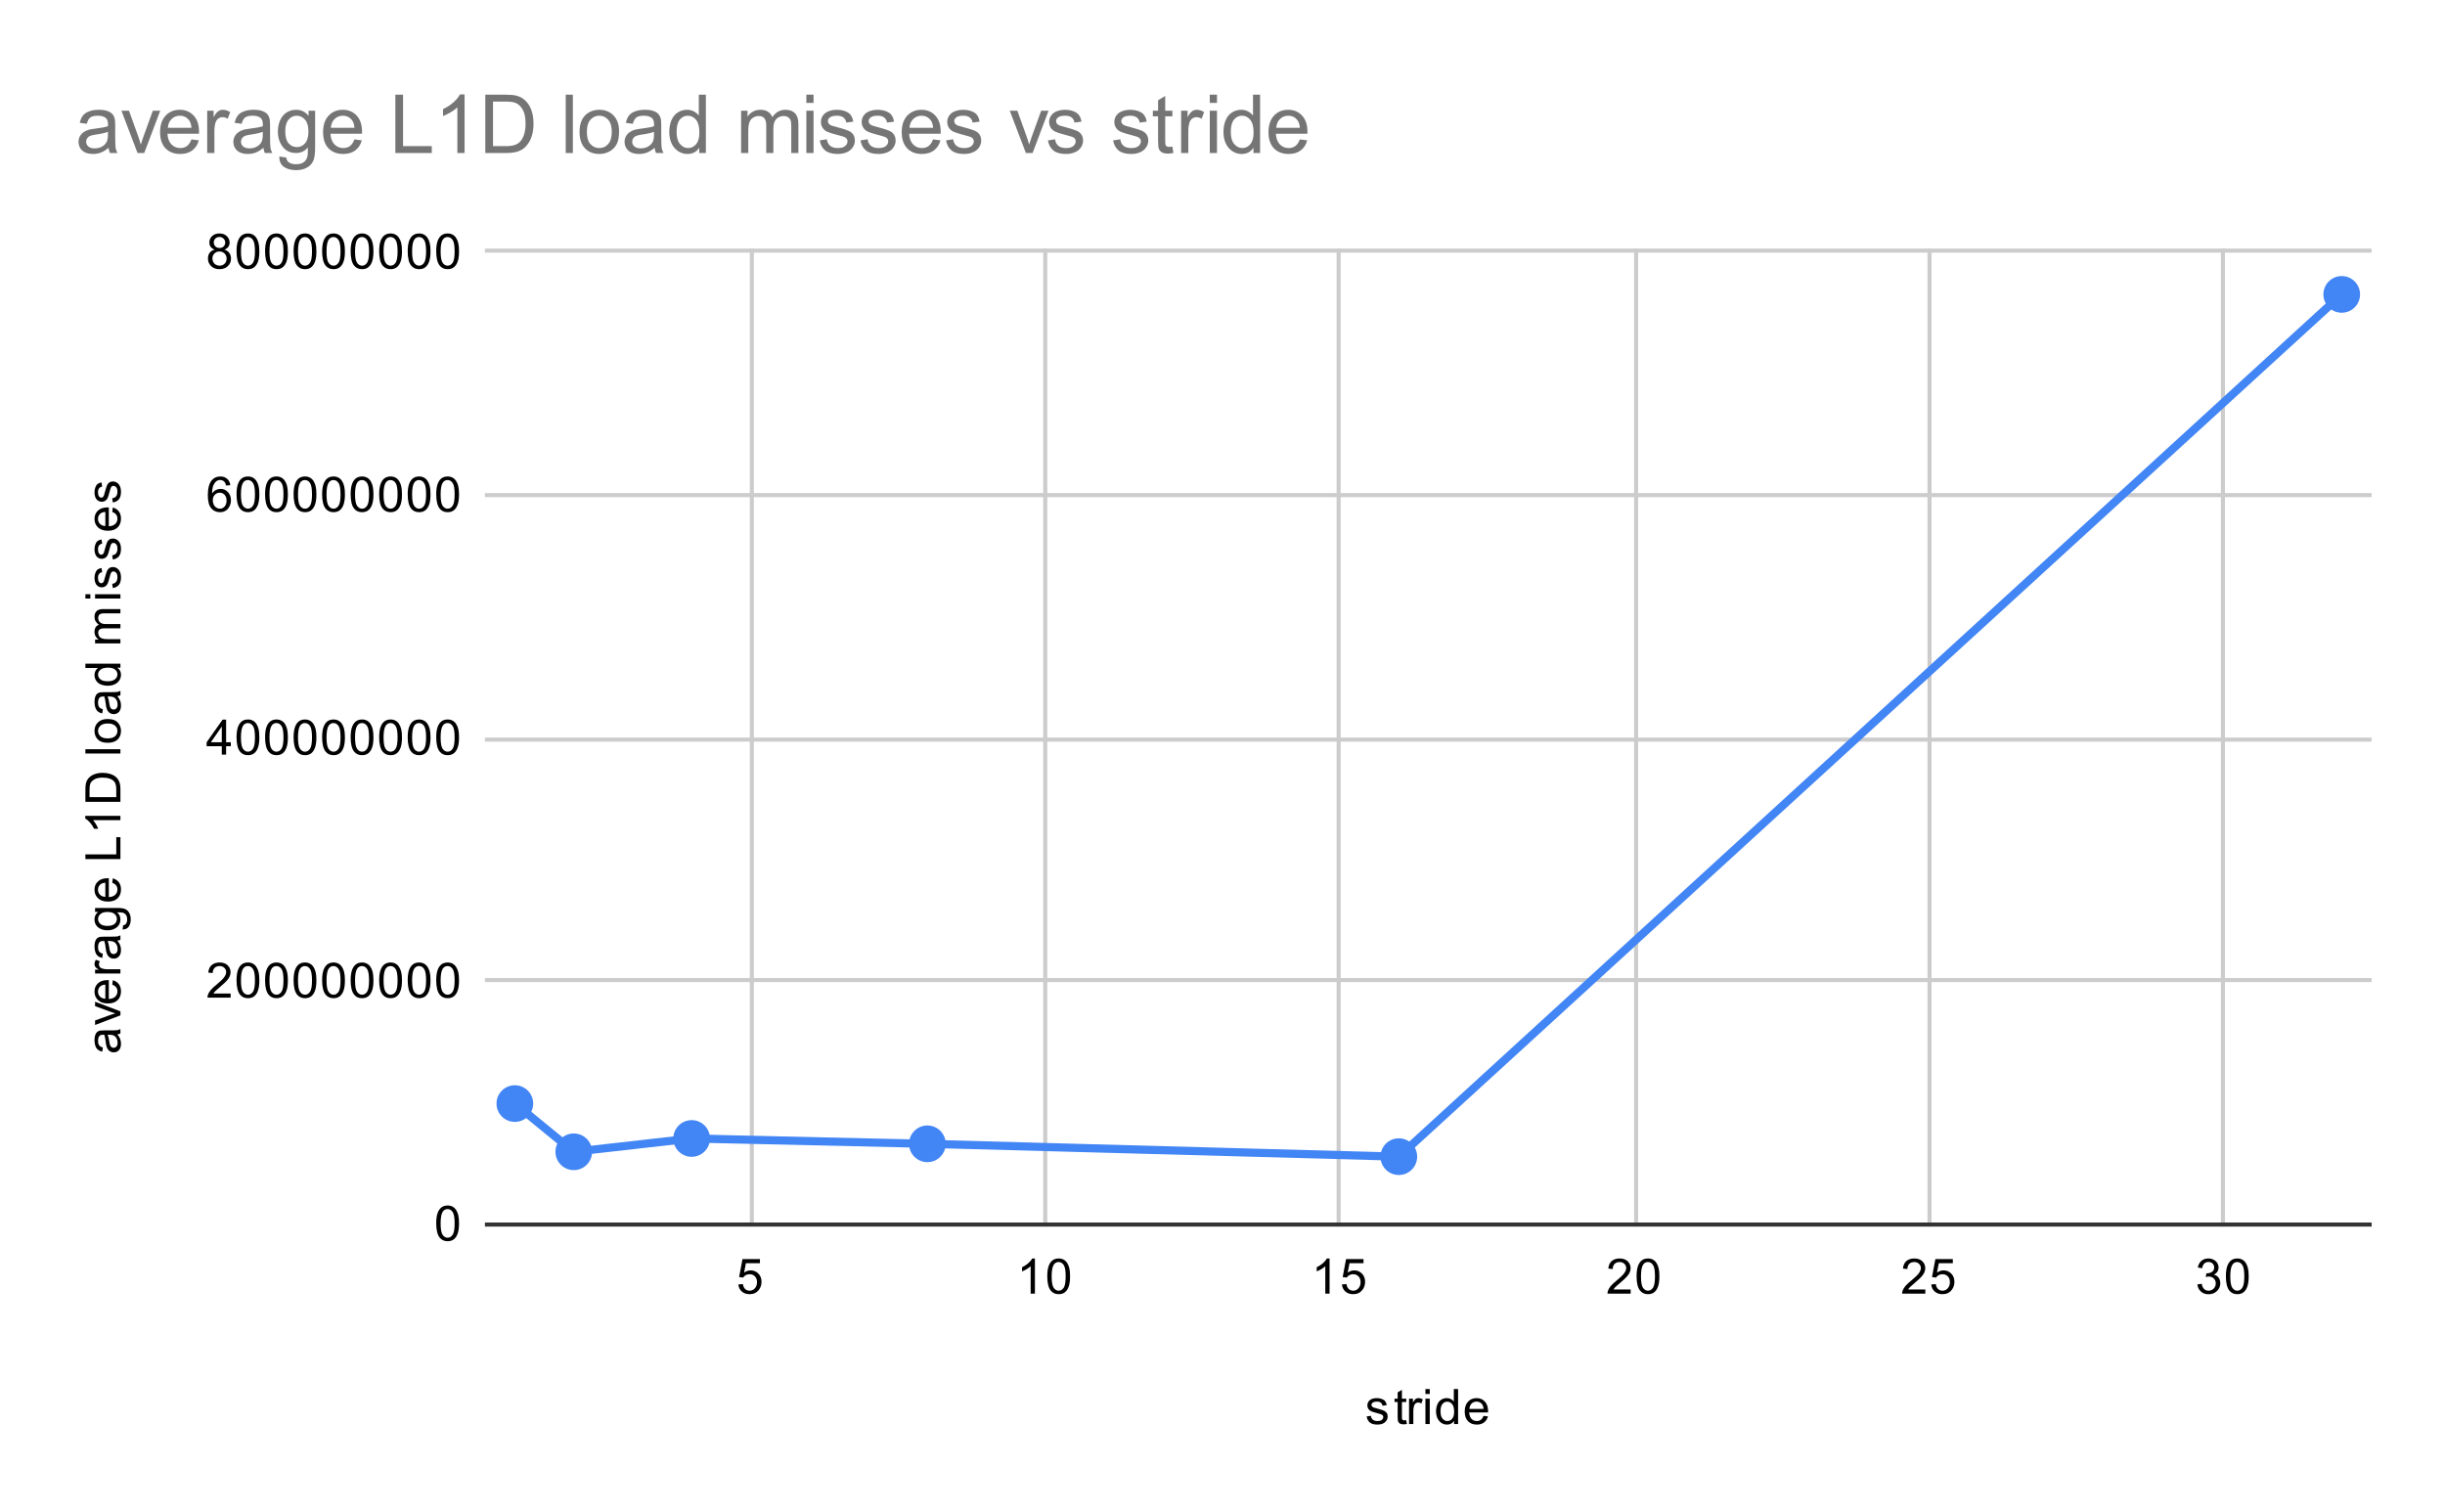 <svg version="1.1" viewBox="0.0 0.0 600.0 371.0" fill="none" stroke="none" stroke-linecap="square" stroke-miterlimit="10" width="600" height="371" xmlns:xlink="http://www.w3.org/1999/xlink" xmlns="http://www.w3.org/2000/svg"><path fill="#ffffff" d="M0 0L600.0 0L600.0 371.0L0 371.0L0 0Z" fill-rule="nonzero"/><path stroke="#cccccc" stroke-width="1.0" stroke-linecap="butt" d="M184.5 61.5L184.5 300.5" fill-rule="nonzero"/><path stroke="#cccccc" stroke-width="1.0" stroke-linecap="butt" d="M256.5 61.5L256.5 300.5" fill-rule="nonzero"/><path stroke="#cccccc" stroke-width="1.0" stroke-linecap="butt" d="M328.5 61.5L328.5 300.5" fill-rule="nonzero"/><path stroke="#cccccc" stroke-width="1.0" stroke-linecap="butt" d="M401.5 61.5L401.5 300.5" fill-rule="nonzero"/><path stroke="#cccccc" stroke-width="1.0" stroke-linecap="butt" d="M473.5 61.5L473.5 300.5" fill-rule="nonzero"/><path stroke="#cccccc" stroke-width="1.0" stroke-linecap="butt" d="M545.5 61.5L545.5 300.5" fill-rule="nonzero"/><path stroke="#333333" stroke-width="1.0" stroke-linecap="butt" d="M119.5 300.5L581.5 300.5" fill-rule="nonzero"/><path stroke="#cccccc" stroke-width="1.0" stroke-linecap="butt" d="M119.5 240.5L581.5 240.5" fill-rule="nonzero"/><path stroke="#cccccc" stroke-width="1.0" stroke-linecap="butt" d="M119.5 181.5L581.5 181.5" fill-rule="nonzero"/><path stroke="#cccccc" stroke-width="1.0" stroke-linecap="butt" d="M119.5 121.5L581.5 121.5" fill-rule="nonzero"/><path stroke="#cccccc" stroke-width="1.0" stroke-linecap="butt" d="M119.5 61.5L581.5 61.5" fill-rule="nonzero"/><clipPath id="id_0"><path d="M119.55 61.917L581.45 61.917L581.45 300.45L119.55 300.45L119.55 61.917Z" clip-rule="nonzero"/></clipPath><path stroke="#4285f4" stroke-width="2.0" stroke-linecap="butt" clip-path="url(#id_0)" d="M126.344 270.813L140.806 282.647L169.729 279.377L227.576 280.688L343.269 283.84L574.656 72.245" fill-rule="nonzero"/><path fill="#4285f4" clip-path="url(#id_0)" d="M130.844 270.813C130.844 273.298 128.829 275.313 126.344 275.313C123.859 275.313 121.844 273.298 121.844 270.813C121.844 268.328 123.859 266.313 126.344 266.313C128.829 266.313 130.844 268.328 130.844 270.813Z" fill-rule="nonzero"/><path fill="#4285f4" clip-path="url(#id_0)" d="M145.306 282.647C145.306 285.132 143.291 287.147 140.806 287.147C138.32 287.147 136.306 285.132 136.306 282.647C136.306 280.162 138.32 278.147 140.806 278.147C143.291 278.147 145.306 280.162 145.306 282.647Z" fill-rule="nonzero"/><path fill="#4285f4" clip-path="url(#id_0)" d="M174.229 279.377C174.229 281.863 172.214 283.877 169.729 283.877C167.244 283.877 165.229 281.863 165.229 279.377C165.229 276.892 167.244 274.877 169.729 274.877C172.214 274.877 174.229 276.892 174.229 279.377Z" fill-rule="nonzero"/><path fill="#4285f4" clip-path="url(#id_0)" d="M232.076 280.688C232.076 283.173 230.061 285.188 227.576 285.188C225.09 285.188 223.076 283.173 223.076 280.688C223.076 278.203 225.09 276.188 227.576 276.188C230.061 276.188 232.076 278.203 232.076 280.688Z" fill-rule="nonzero"/><path fill="#4285f4" clip-path="url(#id_0)" d="M347.769 283.84C347.769 286.325 345.754 288.34 343.269 288.34C340.784 288.34 338.769 286.325 338.769 283.84C338.769 281.354 340.784 279.34 343.269 279.34C345.754 279.34 347.769 281.354 347.769 283.84Z" fill-rule="nonzero"/><path fill="#4285f4" clip-path="url(#id_0)" d="M579.156 72.245C579.156 74.73 577.141 76.745 574.656 76.745C572.171 76.745 570.156 74.73 570.156 72.245C570.156 69.759 572.171 67.745 574.656 67.745C577.141 67.745 579.156 69.759 579.156 72.245Z" fill-rule="nonzero"/><path fill="#000000" d="M335.375 347.591L336.406 347.434Q336.5 348.059 336.891 348.387Q337.297 348.716 338.031 348.716Q338.75 348.716 339.094 348.434Q339.453 348.137 339.453 347.731Q339.453 347.372 339.141 347.169Q338.922 347.028 338.062 346.809Q336.906 346.512 336.453 346.309Q336.016 346.091 335.781 345.716Q335.547 345.341 335.547 344.872Q335.547 344.466 335.734 344.106Q335.922 343.747 336.25 343.512Q336.5 343.341 336.922 343.216Q337.344 343.091 337.844 343.091Q338.562 343.091 339.109 343.309Q339.672 343.512 339.938 343.872Q340.203 344.231 340.297 344.825L339.266 344.966Q339.203 344.497 338.859 344.231Q338.531 343.95 337.906 343.95Q337.188 343.95 336.875 344.2Q336.562 344.434 336.562 344.762Q336.562 344.966 336.688 345.122Q336.828 345.294 337.094 345.403Q337.25 345.466 338.031 345.669Q339.156 345.981 339.594 346.169Q340.031 346.356 340.281 346.716Q340.531 347.075 340.531 347.622Q340.531 348.153 340.219 348.622Q339.922 349.075 339.344 349.341Q338.766 349.591 338.031 349.591Q336.812 349.591 336.172 349.091Q335.547 348.575 335.375 347.591ZM345.094 348.512L345.25 349.434Q344.797 349.528 344.453 349.528Q343.875 349.528 343.562 349.356Q343.25 349.169 343.109 348.872Q342.984 348.575 342.984 347.622L342.984 344.044L342.219 344.044L342.219 343.231L342.984 343.231L342.984 341.684L344.031 341.059L344.031 343.231L345.094 343.231L345.094 344.044L344.031 344.044L344.031 347.684Q344.031 348.137 344.078 348.262Q344.141 348.387 344.266 348.466Q344.391 348.544 344.625 348.544Q344.812 348.544 345.094 348.512ZM345.781 349.45L345.781 343.231L346.734 343.231L346.734 344.169Q347.094 343.512 347.391 343.309Q347.703 343.091 348.078 343.091Q348.609 343.091 349.156 343.419L348.797 344.403Q348.406 344.169 348.031 344.169Q347.672 344.169 347.391 344.387Q347.125 344.591 347.016 344.966Q346.828 345.528 346.828 346.184L346.828 349.45L345.781 349.45ZM349.797 342.075L349.797 340.856L350.859 340.856L350.859 342.075L349.797 342.075ZM349.797 349.45L349.797 343.231L350.859 343.231L350.859 349.45L349.797 349.45ZM356.828 349.45L356.828 348.669Q356.234 349.591 355.094 349.591Q354.344 349.591 353.719 349.184Q353.094 348.762 352.75 348.028Q352.406 347.294 352.406 346.341Q352.406 345.419 352.719 344.653Q353.031 343.887 353.656 343.497Q354.281 343.091 355.047 343.091Q355.609 343.091 356.047 343.325Q356.484 343.559 356.766 343.934L356.766 340.856L357.812 340.856L357.812 349.45L356.828 349.45ZM353.5 346.341Q353.5 347.544 354.0 348.137Q354.5 348.716 355.188 348.716Q355.875 348.716 356.359 348.153Q356.844 347.591 356.844 346.434Q356.844 345.153 356.344 344.559Q355.859 343.966 355.141 343.966Q354.438 343.966 353.969 344.544Q353.5 345.106 353.5 346.341ZM364.047 347.45L365.141 347.575Q364.891 348.528 364.188 349.059Q363.484 349.591 362.406 349.591Q361.047 349.591 360.234 348.747Q359.438 347.903 359.438 346.387Q359.438 344.825 360.25 343.966Q361.062 343.091 362.344 343.091Q363.594 343.091 364.375 343.934Q365.172 344.778 365.172 346.325Q365.172 346.419 365.172 346.606L360.531 346.606Q360.594 347.637 361.109 348.184Q361.625 348.716 362.406 348.716Q362.984 348.716 363.391 348.419Q363.812 348.106 364.047 347.45ZM360.594 345.747L364.062 345.747Q364.0 344.95 363.672 344.559Q363.156 343.95 362.359 343.95Q361.625 343.95 361.125 344.434Q360.641 344.919 360.594 345.747Z" fill-rule="nonzero"/><path fill="#000000" d="M28.784 253.824Q29.284 254.418 29.488 254.965Q29.691 255.496 29.691 256.121Q29.691 257.152 29.191 257.699Q28.691 258.246 27.909 258.246Q27.456 258.246 27.081 258.043Q26.691 257.84 26.472 257.496Q26.238 257.152 26.128 256.73Q26.034 256.433 25.956 255.793Q25.816 254.527 25.597 253.918Q25.378 253.918 25.331 253.918Q24.675 253.918 24.409 254.215Q24.066 254.621 24.066 255.418Q24.066 256.152 24.331 256.511Q24.581 256.871 25.238 257.043L25.097 258.074Q24.441 257.933 24.034 257.605Q23.628 257.277 23.409 256.668Q23.191 256.058 23.191 255.261Q23.191 254.465 23.378 253.965Q23.566 253.465 23.847 253.23Q24.128 252.996 24.566 252.902Q24.831 252.855 25.534 252.855L26.941 252.855Q28.409 252.855 28.8 252.793Q29.191 252.715 29.55 252.511L29.55 253.621Q29.222 253.777 28.784 253.824ZM26.425 253.918Q26.659 254.496 26.831 255.636Q26.925 256.293 27.05 256.558Q27.159 256.824 27.378 256.98Q27.597 257.121 27.878 257.121Q28.3 257.121 28.581 256.808Q28.863 256.48 28.863 255.871Q28.863 255.261 28.597 254.793Q28.331 254.308 27.863 254.09Q27.503 253.918 26.816 253.918L26.425 253.918ZM29.55 249.168L23.331 251.527L23.331 250.418L27.05 249.074Q27.659 248.871 28.3 248.683Q27.816 248.543 27.128 248.293L23.331 246.902L23.331 245.824L29.55 248.183L29.55 249.168ZM27.55 241.636L27.675 240.543Q28.628 240.793 29.159 241.496Q29.691 242.199 29.691 243.277Q29.691 244.636 28.847 245.449Q28.003 246.246 26.488 246.246Q24.925 246.246 24.066 245.433Q23.191 244.621 23.191 243.34Q23.191 242.09 24.034 241.308Q24.878 240.511 26.425 240.511Q26.519 240.511 26.706 240.511L26.706 245.152Q27.738 245.09 28.284 244.574Q28.816 244.058 28.816 243.277Q28.816 242.699 28.519 242.293Q28.206 241.871 27.55 241.636ZM25.847 245.09L25.847 241.621Q25.05 241.683 24.659 242.011Q24.05 242.527 24.05 243.324Q24.05 244.058 24.534 244.558Q25.019 245.043 25.847 245.09ZM29.55 238.902L23.331 238.902L23.331 237.949L24.269 237.949Q23.613 237.59 23.409 237.293Q23.191 236.98 23.191 236.605Q23.191 236.074 23.519 235.527L24.503 235.886Q24.269 236.277 24.269 236.652Q24.269 237.011 24.488 237.293Q24.691 237.558 25.066 237.668Q25.628 237.855 26.284 237.855L29.55 237.855L29.55 238.902ZM28.784 230.824Q29.284 231.418 29.488 231.965Q29.691 232.496 29.691 233.121Q29.691 234.152 29.191 234.699Q28.691 235.246 27.909 235.246Q27.456 235.246 27.081 235.043Q26.691 234.84 26.472 234.496Q26.238 234.152 26.128 233.73Q26.034 233.433 25.956 232.793Q25.816 231.527 25.597 230.918Q25.378 230.918 25.331 230.918Q24.675 230.918 24.409 231.215Q24.066 231.621 24.066 232.418Q24.066 233.152 24.331 233.511Q24.581 233.871 25.238 234.043L25.097 235.074Q24.441 234.933 24.034 234.605Q23.628 234.277 23.409 233.668Q23.191 233.058 23.191 232.261Q23.191 231.465 23.378 230.965Q23.566 230.465 23.847 230.23Q24.128 229.996 24.566 229.902Q24.831 229.855 25.534 229.855L26.941 229.855Q28.409 229.855 28.8 229.793Q29.191 229.715 29.55 229.511L29.55 230.621Q29.222 230.777 28.784 230.824ZM26.425 230.918Q26.659 231.496 26.831 232.636Q26.925 233.293 27.05 233.558Q27.159 233.824 27.378 233.98Q27.597 234.121 27.878 234.121Q28.3 234.121 28.581 233.808Q28.863 233.48 28.863 232.871Q28.863 232.261 28.597 231.793Q28.331 231.308 27.863 231.09Q27.503 230.918 26.816 230.918L26.425 230.918ZM30.066 228.09L30.222 227.058Q30.691 226.996 30.909 226.699Q31.206 226.308 31.206 225.636Q31.206 224.902 30.909 224.511Q30.613 224.105 30.097 223.965Q29.769 223.871 28.738 223.886Q29.55 224.574 29.55 225.605Q29.55 226.886 28.628 227.59Q27.691 228.293 26.409 228.293Q25.519 228.293 24.769 227.98Q24.003 227.652 23.597 227.043Q23.191 226.433 23.191 225.605Q23.191 224.496 24.081 223.777L23.331 223.777L23.331 222.808L28.706 222.808Q30.159 222.808 30.769 223.105Q31.378 223.402 31.722 224.043Q32.081 224.683 32.081 225.621Q32.081 226.73 31.581 227.418Q31.081 228.105 30.066 228.09ZM26.331 227.215Q27.55 227.215 28.113 226.73Q28.675 226.246 28.675 225.511Q28.675 224.777 28.113 224.293Q27.55 223.793 26.363 223.793Q25.222 223.793 24.644 224.308Q24.066 224.808 24.066 225.527Q24.066 226.23 24.644 226.73Q25.206 227.215 26.331 227.215ZM27.55 216.636L27.675 215.543Q28.628 215.793 29.159 216.496Q29.691 217.199 29.691 218.277Q29.691 219.636 28.847 220.449Q28.003 221.246 26.488 221.246Q24.925 221.246 24.066 220.433Q23.191 219.621 23.191 218.34Q23.191 217.09 24.034 216.308Q24.878 215.511 26.425 215.511Q26.519 215.511 26.706 215.511L26.706 220.152Q27.738 220.09 28.284 219.574Q28.816 219.058 28.816 218.277Q28.816 217.699 28.519 217.293Q28.206 216.871 27.55 216.636ZM25.847 220.09L25.847 216.621Q25.05 216.683 24.659 217.011Q24.05 217.527 24.05 218.324Q24.05 219.058 24.534 219.558Q25.019 220.043 25.847 220.09ZM29.55 210.808L20.956 210.808L20.956 209.668L28.534 209.668L28.534 205.433L29.55 205.433L29.55 210.808ZM29.55 200.215L29.55 201.261L22.831 201.261Q23.191 201.652 23.566 202.277Q23.925 202.886 24.097 203.371L23.081 203.371Q22.659 202.496 22.081 201.84Q21.488 201.168 20.925 200.886L20.925 200.215L29.55 200.215ZM29.55 196.761L20.956 196.761L20.956 193.793Q20.956 192.793 21.081 192.261Q21.253 191.527 21.691 191.011Q22.269 190.324 23.175 189.996Q24.066 189.652 25.206 189.652Q26.191 189.652 26.941 189.886Q27.691 190.105 28.191 190.465Q28.691 190.824 28.972 191.261Q29.253 191.683 29.409 192.277Q29.55 192.871 29.55 193.652L29.55 196.761ZM28.534 195.621L28.534 193.793Q28.534 192.933 28.378 192.449Q28.222 191.965 27.925 191.683Q27.534 191.277 26.847 191.058Q26.159 190.824 25.191 190.824Q23.847 190.824 23.128 191.277Q22.394 191.715 22.144 192.34Q21.972 192.808 21.972 193.808L21.972 195.621L28.534 195.621ZM29.55 184.918L20.956 184.918L20.956 183.855L29.55 183.855L29.55 184.918ZM26.441 182.277Q24.706 182.277 23.878 181.324Q23.191 180.527 23.191 179.371Q23.191 178.09 24.034 177.277Q24.863 176.449 26.347 176.449Q27.55 176.449 28.238 176.808Q28.925 177.168 29.316 177.871Q29.691 178.558 29.691 179.371Q29.691 180.668 28.863 181.48Q28.019 182.277 26.441 182.277ZM26.441 181.199Q27.628 181.199 28.222 180.683Q28.816 180.152 28.816 179.371Q28.816 178.574 28.222 178.058Q27.628 177.543 26.409 177.543Q25.253 177.543 24.659 178.074Q24.066 178.59 24.066 179.371Q24.066 180.152 24.659 180.683Q25.238 181.199 26.441 181.199ZM28.784 170.824Q29.284 171.418 29.488 171.965Q29.691 172.496 29.691 173.121Q29.691 174.152 29.191 174.699Q28.691 175.246 27.909 175.246Q27.456 175.246 27.081 175.043Q26.691 174.84 26.472 174.496Q26.238 174.152 26.128 173.73Q26.034 173.433 25.956 172.793Q25.816 171.527 25.597 170.918Q25.378 170.918 25.331 170.918Q24.675 170.918 24.409 171.215Q24.066 171.621 24.066 172.418Q24.066 173.152 24.331 173.511Q24.581 173.871 25.238 174.043L25.097 175.074Q24.441 174.933 24.034 174.605Q23.628 174.277 23.409 173.668Q23.191 173.058 23.191 172.261Q23.191 171.465 23.378 170.965Q23.566 170.465 23.847 170.23Q24.128 169.996 24.566 169.902Q24.831 169.855 25.534 169.855L26.941 169.855Q28.409 169.855 28.8 169.793Q29.191 169.715 29.55 169.511L29.55 170.621Q29.222 170.777 28.784 170.824ZM26.425 170.918Q26.659 171.496 26.831 172.636Q26.925 173.293 27.05 173.558Q27.159 173.824 27.378 173.98Q27.597 174.121 27.878 174.121Q28.3 174.121 28.581 173.808Q28.863 173.48 28.863 172.871Q28.863 172.261 28.597 171.793Q28.331 171.308 27.863 171.09Q27.503 170.918 26.816 170.918L26.425 170.918ZM29.55 163.855L28.769 163.855Q29.691 164.449 29.691 165.59Q29.691 166.34 29.284 166.965Q28.863 167.59 28.128 167.933Q27.394 168.277 26.441 168.277Q25.519 168.277 24.753 167.965Q23.988 167.652 23.597 167.027Q23.191 166.402 23.191 165.636Q23.191 165.074 23.425 164.636Q23.659 164.199 24.034 163.918L20.956 163.918L20.956 162.871L29.55 162.871L29.55 163.855ZM26.441 167.183Q27.644 167.183 28.238 166.683Q28.816 166.183 28.816 165.496Q28.816 164.808 28.253 164.324Q27.691 163.84 26.534 163.84Q25.253 163.84 24.659 164.34Q24.066 164.824 24.066 165.543Q24.066 166.246 24.644 166.715Q25.206 167.183 26.441 167.183ZM29.55 157.886L23.331 157.886L23.331 156.949L24.206 156.949Q23.738 156.652 23.472 156.168Q23.191 155.683 23.191 155.058Q23.191 154.371 23.472 153.933Q23.753 153.48 24.269 153.308Q23.191 152.558 23.191 151.386Q23.191 150.449 23.706 149.965Q24.206 149.465 25.284 149.465L29.55 149.465L29.55 150.511L25.628 150.511Q25.003 150.511 24.722 150.621Q24.441 150.715 24.269 150.98Q24.097 151.246 24.097 151.621Q24.097 152.277 24.534 152.715Q24.972 153.136 25.941 153.136L29.55 153.136L29.55 154.199L25.503 154.199Q24.8 154.199 24.456 154.465Q24.097 154.715 24.097 155.293Q24.097 155.746 24.331 156.121Q24.566 156.496 25.019 156.668Q25.472 156.84 26.316 156.84L29.55 156.84L29.55 157.886ZM22.175 146.886L20.956 146.886L20.956 145.824L22.175 145.824L22.175 146.886ZM29.55 146.886L23.331 146.886L23.331 145.824L29.55 145.824L29.55 146.886ZM27.691 144.308L27.534 143.277Q28.159 143.183 28.488 142.793Q28.816 142.386 28.816 141.652Q28.816 140.933 28.534 140.59Q28.238 140.23 27.831 140.23Q27.472 140.23 27.269 140.543Q27.128 140.761 26.909 141.621Q26.613 142.777 26.409 143.23Q26.191 143.668 25.816 143.902Q25.441 144.136 24.972 144.136Q24.566 144.136 24.206 143.949Q23.847 143.761 23.613 143.433Q23.441 143.183 23.316 142.761Q23.191 142.34 23.191 141.84Q23.191 141.121 23.409 140.574Q23.613 140.011 23.972 139.746Q24.331 139.48 24.925 139.386L25.066 140.418Q24.597 140.48 24.331 140.824Q24.05 141.152 24.05 141.777Q24.05 142.496 24.3 142.808Q24.534 143.121 24.863 143.121Q25.066 143.121 25.222 142.996Q25.394 142.855 25.503 142.59Q25.566 142.433 25.769 141.652Q26.081 140.527 26.269 140.09Q26.456 139.652 26.816 139.402Q27.175 139.152 27.722 139.152Q28.253 139.152 28.722 139.465Q29.175 139.761 29.441 140.34Q29.691 140.918 29.691 141.652Q29.691 142.871 29.191 143.511Q28.675 144.136 27.691 144.308ZM27.691 137.308L27.534 136.277Q28.159 136.183 28.488 135.793Q28.816 135.386 28.816 134.652Q28.816 133.933 28.534 133.59Q28.238 133.23 27.831 133.23Q27.472 133.23 27.269 133.543Q27.128 133.761 26.909 134.621Q26.613 135.777 26.409 136.23Q26.191 136.668 25.816 136.902Q25.441 137.136 24.972 137.136Q24.566 137.136 24.206 136.949Q23.847 136.761 23.613 136.433Q23.441 136.183 23.316 135.761Q23.191 135.34 23.191 134.84Q23.191 134.121 23.409 133.574Q23.613 133.011 23.972 132.746Q24.331 132.48 24.925 132.386L25.066 133.418Q24.597 133.48 24.331 133.824Q24.05 134.152 24.05 134.777Q24.05 135.496 24.3 135.808Q24.534 136.121 24.863 136.121Q25.066 136.121 25.222 135.996Q25.394 135.855 25.503 135.59Q25.566 135.433 25.769 134.652Q26.081 133.527 26.269 133.09Q26.456 132.652 26.816 132.402Q27.175 132.152 27.722 132.152Q28.253 132.152 28.722 132.465Q29.175 132.761 29.441 133.34Q29.691 133.918 29.691 134.652Q29.691 135.871 29.191 136.511Q28.675 137.136 27.691 137.308ZM27.55 125.636L27.675 124.543Q28.628 124.793 29.159 125.496Q29.691 126.199 29.691 127.277Q29.691 128.636 28.847 129.449Q28.003 130.246 26.488 130.246Q24.925 130.246 24.066 129.433Q23.191 128.621 23.191 127.34Q23.191 126.09 24.034 125.308Q24.878 124.511 26.425 124.511Q26.519 124.511 26.706 124.511L26.706 129.152Q27.738 129.09 28.284 128.574Q28.816 128.058 28.816 127.277Q28.816 126.699 28.519 126.293Q28.206 125.871 27.55 125.636ZM25.847 129.09L25.847 125.621Q25.05 125.683 24.659 126.011Q24.05 126.527 24.05 127.324Q24.05 128.058 24.534 128.558Q25.019 129.043 25.847 129.09ZM27.691 123.308L27.534 122.277Q28.159 122.183 28.488 121.793Q28.816 121.386 28.816 120.652Q28.816 119.933 28.534 119.59Q28.238 119.23 27.831 119.23Q27.472 119.23 27.269 119.543Q27.128 119.761 26.909 120.621Q26.613 121.777 26.409 122.23Q26.191 122.668 25.816 122.902Q25.441 123.136 24.972 123.136Q24.566 123.136 24.206 122.949Q23.847 122.761 23.613 122.433Q23.441 122.183 23.316 121.761Q23.191 121.34 23.191 120.84Q23.191 120.121 23.409 119.574Q23.613 119.011 23.972 118.746Q24.331 118.48 24.925 118.386L25.066 119.418Q24.597 119.48 24.331 119.824Q24.05 120.152 24.05 120.777Q24.05 121.496 24.3 121.808Q24.534 122.121 24.863 122.121Q25.066 122.121 25.222 121.996Q25.394 121.855 25.503 121.59Q25.566 121.433 25.769 120.652Q26.081 119.527 26.269 119.09Q26.456 118.652 26.816 118.402Q27.175 118.152 27.722 118.152Q28.253 118.152 28.722 118.465Q29.175 118.761 29.441 119.34Q29.691 119.918 29.691 120.652Q29.691 121.871 29.191 122.511Q28.675 123.136 27.691 123.308Z" fill-rule="nonzero"/><path fill="#000000" d="M107.05 300.216Q107.05 298.684 107.362 297.762Q107.675 296.825 108.284 296.325Q108.909 295.825 109.847 295.825Q110.534 295.825 111.05 296.106Q111.581 296.387 111.925 296.919Q112.269 297.434 112.456 298.184Q112.644 298.934 112.644 300.216Q112.644 301.731 112.331 302.653Q112.034 303.575 111.409 304.091Q110.8 304.591 109.847 304.591Q108.612 304.591 107.894 303.7Q107.05 302.637 107.05 300.216ZM108.128 300.216Q108.128 302.325 108.628 303.028Q109.128 303.731 109.847 303.731Q110.581 303.731 111.066 303.028Q111.566 302.325 111.566 300.216Q111.566 298.091 111.066 297.403Q110.581 296.7 109.831 296.7Q109.112 296.7 108.675 297.309Q108.128 298.091 108.128 300.216Z" fill-rule="nonzero"/><path fill="#000000" d="M56.597 243.801L56.597 244.817L50.909 244.817Q50.909 244.442 51.034 244.082Q51.253 243.504 51.722 242.942Q52.206 242.379 53.112 241.645Q54.519 240.489 55.003 239.817Q55.503 239.145 55.503 238.551Q55.503 237.926 55.05 237.504Q54.597 237.067 53.878 237.067Q53.112 237.067 52.659 237.52Q52.206 237.973 52.191 238.785L51.112 238.676Q51.222 237.457 51.941 236.832Q52.675 236.192 53.909 236.192Q55.144 236.192 55.862 236.879Q56.581 237.567 56.581 238.582Q56.581 239.098 56.362 239.598Q56.159 240.082 55.659 240.645Q55.175 241.192 54.05 242.145Q53.097 242.942 52.816 243.239Q52.55 243.52 52.378 243.801L56.597 243.801ZM58.05 240.582Q58.05 239.051 58.362 238.129Q58.675 237.192 59.284 236.692Q59.909 236.192 60.847 236.192Q61.534 236.192 62.05 236.473Q62.581 236.754 62.925 237.285Q63.269 237.801 63.456 238.551Q63.644 239.301 63.644 240.582Q63.644 242.098 63.331 243.02Q63.034 243.942 62.409 244.457Q61.8 244.957 60.847 244.957Q59.612 244.957 58.894 244.067Q58.05 243.004 58.05 240.582ZM59.128 240.582Q59.128 242.692 59.628 243.395Q60.128 244.098 60.847 244.098Q61.581 244.098 62.066 243.395Q62.566 242.692 62.566 240.582Q62.566 238.457 62.066 237.77Q61.581 237.067 60.831 237.067Q60.112 237.067 59.675 237.676Q59.128 238.457 59.128 240.582ZM65.05 240.582Q65.05 239.051 65.362 238.129Q65.675 237.192 66.284 236.692Q66.909 236.192 67.847 236.192Q68.534 236.192 69.05 236.473Q69.581 236.754 69.925 237.285Q70.269 237.801 70.456 238.551Q70.644 239.301 70.644 240.582Q70.644 242.098 70.331 243.02Q70.034 243.942 69.409 244.457Q68.8 244.957 67.847 244.957Q66.612 244.957 65.894 244.067Q65.05 243.004 65.05 240.582ZM66.128 240.582Q66.128 242.692 66.628 243.395Q67.128 244.098 67.847 244.098Q68.581 244.098 69.066 243.395Q69.566 242.692 69.566 240.582Q69.566 238.457 69.066 237.77Q68.581 237.067 67.831 237.067Q67.112 237.067 66.675 237.676Q66.128 238.457 66.128 240.582ZM72.05 240.582Q72.05 239.051 72.362 238.129Q72.675 237.192 73.284 236.692Q73.909 236.192 74.847 236.192Q75.534 236.192 76.05 236.473Q76.581 236.754 76.925 237.285Q77.269 237.801 77.456 238.551Q77.644 239.301 77.644 240.582Q77.644 242.098 77.331 243.02Q77.034 243.942 76.409 244.457Q75.8 244.957 74.847 244.957Q73.612 244.957 72.894 244.067Q72.05 243.004 72.05 240.582ZM73.128 240.582Q73.128 242.692 73.628 243.395Q74.128 244.098 74.847 244.098Q75.581 244.098 76.066 243.395Q76.566 242.692 76.566 240.582Q76.566 238.457 76.066 237.77Q75.581 237.067 74.831 237.067Q74.112 237.067 73.675 237.676Q73.128 238.457 73.128 240.582ZM79.05 240.582Q79.05 239.051 79.362 238.129Q79.675 237.192 80.284 236.692Q80.909 236.192 81.847 236.192Q82.534 236.192 83.05 236.473Q83.581 236.754 83.925 237.285Q84.269 237.801 84.456 238.551Q84.644 239.301 84.644 240.582Q84.644 242.098 84.331 243.02Q84.034 243.942 83.409 244.457Q82.8 244.957 81.847 244.957Q80.612 244.957 79.894 244.067Q79.05 243.004 79.05 240.582ZM80.128 240.582Q80.128 242.692 80.628 243.395Q81.128 244.098 81.847 244.098Q82.581 244.098 83.066 243.395Q83.566 242.692 83.566 240.582Q83.566 238.457 83.066 237.77Q82.581 237.067 81.831 237.067Q81.112 237.067 80.675 237.676Q80.128 238.457 80.128 240.582ZM86.05 240.582Q86.05 239.051 86.362 238.129Q86.675 237.192 87.284 236.692Q87.909 236.192 88.847 236.192Q89.534 236.192 90.05 236.473Q90.581 236.754 90.925 237.285Q91.269 237.801 91.456 238.551Q91.644 239.301 91.644 240.582Q91.644 242.098 91.331 243.02Q91.034 243.942 90.409 244.457Q89.8 244.957 88.847 244.957Q87.612 244.957 86.894 244.067Q86.05 243.004 86.05 240.582ZM87.128 240.582Q87.128 242.692 87.628 243.395Q88.128 244.098 88.847 244.098Q89.581 244.098 90.066 243.395Q90.566 242.692 90.566 240.582Q90.566 238.457 90.066 237.77Q89.581 237.067 88.831 237.067Q88.112 237.067 87.675 237.676Q87.128 238.457 87.128 240.582ZM93.05 240.582Q93.05 239.051 93.362 238.129Q93.675 237.192 94.284 236.692Q94.909 236.192 95.847 236.192Q96.534 236.192 97.05 236.473Q97.581 236.754 97.925 237.285Q98.269 237.801 98.456 238.551Q98.644 239.301 98.644 240.582Q98.644 242.098 98.331 243.02Q98.034 243.942 97.409 244.457Q96.8 244.957 95.847 244.957Q94.612 244.957 93.894 244.067Q93.05 243.004 93.05 240.582ZM94.128 240.582Q94.128 242.692 94.628 243.395Q95.128 244.098 95.847 244.098Q96.581 244.098 97.066 243.395Q97.566 242.692 97.566 240.582Q97.566 238.457 97.066 237.77Q96.581 237.067 95.831 237.067Q95.112 237.067 94.675 237.676Q94.128 238.457 94.128 240.582ZM100.05 240.582Q100.05 239.051 100.362 238.129Q100.675 237.192 101.284 236.692Q101.909 236.192 102.847 236.192Q103.534 236.192 104.05 236.473Q104.581 236.754 104.925 237.285Q105.269 237.801 105.456 238.551Q105.644 239.301 105.644 240.582Q105.644 242.098 105.331 243.02Q105.034 243.942 104.409 244.457Q103.8 244.957 102.847 244.957Q101.612 244.957 100.894 244.067Q100.05 243.004 100.05 240.582ZM101.128 240.582Q101.128 242.692 101.628 243.395Q102.128 244.098 102.847 244.098Q103.581 244.098 104.066 243.395Q104.566 242.692 104.566 240.582Q104.566 238.457 104.066 237.77Q103.581 237.067 102.831 237.067Q102.112 237.067 101.675 237.676Q101.128 238.457 101.128 240.582ZM107.05 240.582Q107.05 239.051 107.362 238.129Q107.675 237.192 108.284 236.692Q108.909 236.192 109.847 236.192Q110.534 236.192 111.05 236.473Q111.581 236.754 111.925 237.285Q112.269 237.801 112.456 238.551Q112.644 239.301 112.644 240.582Q112.644 242.098 112.331 243.02Q112.034 243.942 111.409 244.457Q110.8 244.957 109.847 244.957Q108.612 244.957 107.894 244.067Q107.05 243.004 107.05 240.582ZM108.128 240.582Q108.128 242.692 108.628 243.395Q109.128 244.098 109.847 244.098Q110.581 244.098 111.066 243.395Q111.566 242.692 111.566 240.582Q111.566 238.457 111.066 237.77Q110.581 237.067 109.831 237.067Q109.112 237.067 108.675 237.676Q108.128 238.457 108.128 240.582Z" fill-rule="nonzero"/><path fill="#000000" d="M54.425 185.183L54.425 183.121L50.706 183.121L50.706 182.152L54.628 176.59L55.487 176.59L55.487 182.152L56.644 182.152L56.644 183.121L55.487 183.121L55.487 185.183L54.425 185.183ZM54.425 182.152L54.425 178.293L51.737 182.152L54.425 182.152ZM58.05 180.949Q58.05 179.418 58.362 178.496Q58.675 177.558 59.284 177.058Q59.909 176.558 60.847 176.558Q61.534 176.558 62.05 176.84Q62.581 177.121 62.925 177.652Q63.269 178.168 63.456 178.918Q63.644 179.668 63.644 180.949Q63.644 182.465 63.331 183.386Q63.034 184.308 62.409 184.824Q61.8 185.324 60.847 185.324Q59.612 185.324 58.894 184.433Q58.05 183.371 58.05 180.949ZM59.128 180.949Q59.128 183.058 59.628 183.761Q60.128 184.465 60.847 184.465Q61.581 184.465 62.066 183.761Q62.566 183.058 62.566 180.949Q62.566 178.824 62.066 178.136Q61.581 177.433 60.831 177.433Q60.112 177.433 59.675 178.043Q59.128 178.824 59.128 180.949ZM65.05 180.949Q65.05 179.418 65.362 178.496Q65.675 177.558 66.284 177.058Q66.909 176.558 67.847 176.558Q68.534 176.558 69.05 176.84Q69.581 177.121 69.925 177.652Q70.269 178.168 70.456 178.918Q70.644 179.668 70.644 180.949Q70.644 182.465 70.331 183.386Q70.034 184.308 69.409 184.824Q68.8 185.324 67.847 185.324Q66.612 185.324 65.894 184.433Q65.05 183.371 65.05 180.949ZM66.128 180.949Q66.128 183.058 66.628 183.761Q67.128 184.465 67.847 184.465Q68.581 184.465 69.066 183.761Q69.566 183.058 69.566 180.949Q69.566 178.824 69.066 178.136Q68.581 177.433 67.831 177.433Q67.112 177.433 66.675 178.043Q66.128 178.824 66.128 180.949ZM72.05 180.949Q72.05 179.418 72.362 178.496Q72.675 177.558 73.284 177.058Q73.909 176.558 74.847 176.558Q75.534 176.558 76.05 176.84Q76.581 177.121 76.925 177.652Q77.269 178.168 77.456 178.918Q77.644 179.668 77.644 180.949Q77.644 182.465 77.331 183.386Q77.034 184.308 76.409 184.824Q75.8 185.324 74.847 185.324Q73.612 185.324 72.894 184.433Q72.05 183.371 72.05 180.949ZM73.128 180.949Q73.128 183.058 73.628 183.761Q74.128 184.465 74.847 184.465Q75.581 184.465 76.066 183.761Q76.566 183.058 76.566 180.949Q76.566 178.824 76.066 178.136Q75.581 177.433 74.831 177.433Q74.112 177.433 73.675 178.043Q73.128 178.824 73.128 180.949ZM79.05 180.949Q79.05 179.418 79.362 178.496Q79.675 177.558 80.284 177.058Q80.909 176.558 81.847 176.558Q82.534 176.558 83.05 176.84Q83.581 177.121 83.925 177.652Q84.269 178.168 84.456 178.918Q84.644 179.668 84.644 180.949Q84.644 182.465 84.331 183.386Q84.034 184.308 83.409 184.824Q82.8 185.324 81.847 185.324Q80.612 185.324 79.894 184.433Q79.05 183.371 79.05 180.949ZM80.128 180.949Q80.128 183.058 80.628 183.761Q81.128 184.465 81.847 184.465Q82.581 184.465 83.066 183.761Q83.566 183.058 83.566 180.949Q83.566 178.824 83.066 178.136Q82.581 177.433 81.831 177.433Q81.112 177.433 80.675 178.043Q80.128 178.824 80.128 180.949ZM86.05 180.949Q86.05 179.418 86.362 178.496Q86.675 177.558 87.284 177.058Q87.909 176.558 88.847 176.558Q89.534 176.558 90.05 176.84Q90.581 177.121 90.925 177.652Q91.269 178.168 91.456 178.918Q91.644 179.668 91.644 180.949Q91.644 182.465 91.331 183.386Q91.034 184.308 90.409 184.824Q89.8 185.324 88.847 185.324Q87.612 185.324 86.894 184.433Q86.05 183.371 86.05 180.949ZM87.128 180.949Q87.128 183.058 87.628 183.761Q88.128 184.465 88.847 184.465Q89.581 184.465 90.066 183.761Q90.566 183.058 90.566 180.949Q90.566 178.824 90.066 178.136Q89.581 177.433 88.831 177.433Q88.112 177.433 87.675 178.043Q87.128 178.824 87.128 180.949ZM93.05 180.949Q93.05 179.418 93.362 178.496Q93.675 177.558 94.284 177.058Q94.909 176.558 95.847 176.558Q96.534 176.558 97.05 176.84Q97.581 177.121 97.925 177.652Q98.269 178.168 98.456 178.918Q98.644 179.668 98.644 180.949Q98.644 182.465 98.331 183.386Q98.034 184.308 97.409 184.824Q96.8 185.324 95.847 185.324Q94.612 185.324 93.894 184.433Q93.05 183.371 93.05 180.949ZM94.128 180.949Q94.128 183.058 94.628 183.761Q95.128 184.465 95.847 184.465Q96.581 184.465 97.066 183.761Q97.566 183.058 97.566 180.949Q97.566 178.824 97.066 178.136Q96.581 177.433 95.831 177.433Q95.112 177.433 94.675 178.043Q94.128 178.824 94.128 180.949ZM100.05 180.949Q100.05 179.418 100.362 178.496Q100.675 177.558 101.284 177.058Q101.909 176.558 102.847 176.558Q103.534 176.558 104.05 176.84Q104.581 177.121 104.925 177.652Q105.269 178.168 105.456 178.918Q105.644 179.668 105.644 180.949Q105.644 182.465 105.331 183.386Q105.034 184.308 104.409 184.824Q103.8 185.324 102.847 185.324Q101.612 185.324 100.894 184.433Q100.05 183.371 100.05 180.949ZM101.128 180.949Q101.128 183.058 101.628 183.761Q102.128 184.465 102.847 184.465Q103.581 184.465 104.066 183.761Q104.566 183.058 104.566 180.949Q104.566 178.824 104.066 178.136Q103.581 177.433 102.831 177.433Q102.112 177.433 101.675 178.043Q101.128 178.824 101.128 180.949ZM107.05 180.949Q107.05 179.418 107.362 178.496Q107.675 177.558 108.284 177.058Q108.909 176.558 109.847 176.558Q110.534 176.558 111.05 176.84Q111.581 177.121 111.925 177.652Q112.269 178.168 112.456 178.918Q112.644 179.668 112.644 180.949Q112.644 182.465 112.331 183.386Q112.034 184.308 111.409 184.824Q110.8 185.324 109.847 185.324Q108.612 185.324 107.894 184.433Q107.05 183.371 107.05 180.949ZM108.128 180.949Q108.128 183.058 108.628 183.761Q109.128 184.465 109.847 184.465Q110.581 184.465 111.066 183.761Q111.566 183.058 111.566 180.949Q111.566 178.824 111.066 178.136Q110.581 177.433 109.831 177.433Q109.112 177.433 108.675 178.043Q108.128 178.824 108.128 180.949Z" fill-rule="nonzero"/><path fill="#000000" d="M56.519 119.066L55.472 119.144Q55.331 118.519 55.081 118.237Q54.644 117.784 54.019 117.784Q53.519 117.784 53.128 118.066Q52.644 118.441 52.347 119.144Q52.066 119.831 52.05 121.112Q52.425 120.534 52.972 120.253Q53.534 119.972 54.144 119.972Q55.191 119.972 55.925 120.753Q56.675 121.534 56.675 122.753Q56.675 123.566 56.316 124.269Q55.972 124.956 55.362 125.331Q54.753 125.691 53.987 125.691Q52.659 125.691 51.831 124.722Q51.003 123.753 51.003 121.534Q51.003 119.034 51.925 117.909Q52.722 116.925 54.081 116.925Q55.097 116.925 55.737 117.503Q56.394 118.066 56.519 119.066ZM52.222 122.769Q52.222 123.316 52.441 123.816Q52.675 124.3 53.081 124.566Q53.503 124.831 53.972 124.831Q54.628 124.831 55.112 124.3Q55.597 123.753 55.597 122.831Q55.597 121.941 55.112 121.425Q54.644 120.909 53.925 120.909Q53.206 120.909 52.706 121.425Q52.222 121.941 52.222 122.769ZM58.05 121.316Q58.05 119.784 58.362 118.862Q58.675 117.925 59.284 117.425Q59.909 116.925 60.847 116.925Q61.534 116.925 62.05 117.206Q62.581 117.487 62.925 118.019Q63.269 118.534 63.456 119.284Q63.644 120.034 63.644 121.316Q63.644 122.831 63.331 123.753Q63.034 124.675 62.409 125.191Q61.8 125.691 60.847 125.691Q59.612 125.691 58.894 124.8Q58.05 123.737 58.05 121.316ZM59.128 121.316Q59.128 123.425 59.628 124.128Q60.128 124.831 60.847 124.831Q61.581 124.831 62.066 124.128Q62.566 123.425 62.566 121.316Q62.566 119.191 62.066 118.503Q61.581 117.8 60.831 117.8Q60.112 117.8 59.675 118.409Q59.128 119.191 59.128 121.316ZM65.05 121.316Q65.05 119.784 65.362 118.862Q65.675 117.925 66.284 117.425Q66.909 116.925 67.847 116.925Q68.534 116.925 69.05 117.206Q69.581 117.487 69.925 118.019Q70.269 118.534 70.456 119.284Q70.644 120.034 70.644 121.316Q70.644 122.831 70.331 123.753Q70.034 124.675 69.409 125.191Q68.8 125.691 67.847 125.691Q66.612 125.691 65.894 124.8Q65.05 123.737 65.05 121.316ZM66.128 121.316Q66.128 123.425 66.628 124.128Q67.128 124.831 67.847 124.831Q68.581 124.831 69.066 124.128Q69.566 123.425 69.566 121.316Q69.566 119.191 69.066 118.503Q68.581 117.8 67.831 117.8Q67.112 117.8 66.675 118.409Q66.128 119.191 66.128 121.316ZM72.05 121.316Q72.05 119.784 72.362 118.862Q72.675 117.925 73.284 117.425Q73.909 116.925 74.847 116.925Q75.534 116.925 76.05 117.206Q76.581 117.487 76.925 118.019Q77.269 118.534 77.456 119.284Q77.644 120.034 77.644 121.316Q77.644 122.831 77.331 123.753Q77.034 124.675 76.409 125.191Q75.8 125.691 74.847 125.691Q73.612 125.691 72.894 124.8Q72.05 123.737 72.05 121.316ZM73.128 121.316Q73.128 123.425 73.628 124.128Q74.128 124.831 74.847 124.831Q75.581 124.831 76.066 124.128Q76.566 123.425 76.566 121.316Q76.566 119.191 76.066 118.503Q75.581 117.8 74.831 117.8Q74.112 117.8 73.675 118.409Q73.128 119.191 73.128 121.316ZM79.05 121.316Q79.05 119.784 79.362 118.862Q79.675 117.925 80.284 117.425Q80.909 116.925 81.847 116.925Q82.534 116.925 83.05 117.206Q83.581 117.487 83.925 118.019Q84.269 118.534 84.456 119.284Q84.644 120.034 84.644 121.316Q84.644 122.831 84.331 123.753Q84.034 124.675 83.409 125.191Q82.8 125.691 81.847 125.691Q80.612 125.691 79.894 124.8Q79.05 123.737 79.05 121.316ZM80.128 121.316Q80.128 123.425 80.628 124.128Q81.128 124.831 81.847 124.831Q82.581 124.831 83.066 124.128Q83.566 123.425 83.566 121.316Q83.566 119.191 83.066 118.503Q82.581 117.8 81.831 117.8Q81.112 117.8 80.675 118.409Q80.128 119.191 80.128 121.316ZM86.05 121.316Q86.05 119.784 86.362 118.862Q86.675 117.925 87.284 117.425Q87.909 116.925 88.847 116.925Q89.534 116.925 90.05 117.206Q90.581 117.487 90.925 118.019Q91.269 118.534 91.456 119.284Q91.644 120.034 91.644 121.316Q91.644 122.831 91.331 123.753Q91.034 124.675 90.409 125.191Q89.8 125.691 88.847 125.691Q87.612 125.691 86.894 124.8Q86.05 123.737 86.05 121.316ZM87.128 121.316Q87.128 123.425 87.628 124.128Q88.128 124.831 88.847 124.831Q89.581 124.831 90.066 124.128Q90.566 123.425 90.566 121.316Q90.566 119.191 90.066 118.503Q89.581 117.8 88.831 117.8Q88.112 117.8 87.675 118.409Q87.128 119.191 87.128 121.316ZM93.05 121.316Q93.05 119.784 93.362 118.862Q93.675 117.925 94.284 117.425Q94.909 116.925 95.847 116.925Q96.534 116.925 97.05 117.206Q97.581 117.487 97.925 118.019Q98.269 118.534 98.456 119.284Q98.644 120.034 98.644 121.316Q98.644 122.831 98.331 123.753Q98.034 124.675 97.409 125.191Q96.8 125.691 95.847 125.691Q94.612 125.691 93.894 124.8Q93.05 123.737 93.05 121.316ZM94.128 121.316Q94.128 123.425 94.628 124.128Q95.128 124.831 95.847 124.831Q96.581 124.831 97.066 124.128Q97.566 123.425 97.566 121.316Q97.566 119.191 97.066 118.503Q96.581 117.8 95.831 117.8Q95.112 117.8 94.675 118.409Q94.128 119.191 94.128 121.316ZM100.05 121.316Q100.05 119.784 100.362 118.862Q100.675 117.925 101.284 117.425Q101.909 116.925 102.847 116.925Q103.534 116.925 104.05 117.206Q104.581 117.487 104.925 118.019Q105.269 118.534 105.456 119.284Q105.644 120.034 105.644 121.316Q105.644 122.831 105.331 123.753Q105.034 124.675 104.409 125.191Q103.8 125.691 102.847 125.691Q101.612 125.691 100.894 124.8Q100.05 123.737 100.05 121.316ZM101.128 121.316Q101.128 123.425 101.628 124.128Q102.128 124.831 102.847 124.831Q103.581 124.831 104.066 124.128Q104.566 123.425 104.566 121.316Q104.566 119.191 104.066 118.503Q103.581 117.8 102.831 117.8Q102.112 117.8 101.675 118.409Q101.128 119.191 101.128 121.316ZM107.05 121.316Q107.05 119.784 107.362 118.862Q107.675 117.925 108.284 117.425Q108.909 116.925 109.847 116.925Q110.534 116.925 111.05 117.206Q111.581 117.487 111.925 118.019Q112.269 118.534 112.456 119.284Q112.644 120.034 112.644 121.316Q112.644 122.831 112.331 123.753Q112.034 124.675 111.409 125.191Q110.8 125.691 109.847 125.691Q108.612 125.691 107.894 124.8Q107.05 123.737 107.05 121.316ZM108.128 121.316Q108.128 123.425 108.628 124.128Q109.128 124.831 109.847 124.831Q110.581 124.831 111.066 124.128Q111.566 123.425 111.566 121.316Q111.566 119.191 111.066 118.503Q110.581 117.8 109.831 117.8Q109.112 117.8 108.675 118.409Q108.128 119.191 108.128 121.316Z" fill-rule="nonzero"/><path fill="#000000" d="M52.675 61.26Q52.019 61.01 51.691 60.573Q51.378 60.12 51.378 59.51Q51.378 58.573 52.05 57.932Q52.737 57.292 53.847 57.292Q54.972 57.292 55.659 57.948Q56.347 58.604 56.347 59.542Q56.347 60.135 56.034 60.573Q55.722 61.01 55.081 61.26Q55.878 61.51 56.284 62.089Q56.691 62.667 56.691 63.464Q56.691 64.557 55.909 65.307Q55.144 66.057 53.862 66.057Q52.597 66.057 51.816 65.307Q51.034 64.557 51.034 63.432Q51.034 62.589 51.456 62.026Q51.894 61.464 52.675 61.26ZM52.456 59.464Q52.456 60.073 52.847 60.464Q53.253 60.854 53.878 60.854Q54.487 60.854 54.878 60.479Q55.269 60.089 55.269 59.526Q55.269 58.948 54.862 58.557Q54.456 58.151 53.862 58.151Q53.253 58.151 52.847 58.542Q52.456 58.932 52.456 59.464ZM52.128 63.432Q52.128 63.885 52.331 64.307Q52.55 64.729 52.972 64.964Q53.394 65.198 53.878 65.198Q54.628 65.198 55.112 64.714Q55.612 64.229 55.612 63.479Q55.612 62.714 55.112 62.214Q54.612 61.714 53.847 61.714Q53.097 61.714 52.612 62.214Q52.128 62.698 52.128 63.432ZM58.05 61.682Q58.05 60.151 58.362 59.229Q58.675 58.292 59.284 57.792Q59.909 57.292 60.847 57.292Q61.534 57.292 62.05 57.573Q62.581 57.854 62.925 58.385Q63.269 58.901 63.456 59.651Q63.644 60.401 63.644 61.682Q63.644 63.198 63.331 64.12Q63.034 65.042 62.409 65.557Q61.8 66.057 60.847 66.057Q59.612 66.057 58.894 65.167Q58.05 64.104 58.05 61.682ZM59.128 61.682Q59.128 63.792 59.628 64.495Q60.128 65.198 60.847 65.198Q61.581 65.198 62.066 64.495Q62.566 63.792 62.566 61.682Q62.566 59.557 62.066 58.87Q61.581 58.167 60.831 58.167Q60.112 58.167 59.675 58.776Q59.128 59.557 59.128 61.682ZM65.05 61.682Q65.05 60.151 65.362 59.229Q65.675 58.292 66.284 57.792Q66.909 57.292 67.847 57.292Q68.534 57.292 69.05 57.573Q69.581 57.854 69.925 58.385Q70.269 58.901 70.456 59.651Q70.644 60.401 70.644 61.682Q70.644 63.198 70.331 64.12Q70.034 65.042 69.409 65.557Q68.8 66.057 67.847 66.057Q66.612 66.057 65.894 65.167Q65.05 64.104 65.05 61.682ZM66.128 61.682Q66.128 63.792 66.628 64.495Q67.128 65.198 67.847 65.198Q68.581 65.198 69.066 64.495Q69.566 63.792 69.566 61.682Q69.566 59.557 69.066 58.87Q68.581 58.167 67.831 58.167Q67.112 58.167 66.675 58.776Q66.128 59.557 66.128 61.682ZM72.05 61.682Q72.05 60.151 72.362 59.229Q72.675 58.292 73.284 57.792Q73.909 57.292 74.847 57.292Q75.534 57.292 76.05 57.573Q76.581 57.854 76.925 58.385Q77.269 58.901 77.456 59.651Q77.644 60.401 77.644 61.682Q77.644 63.198 77.331 64.12Q77.034 65.042 76.409 65.557Q75.8 66.057 74.847 66.057Q73.612 66.057 72.894 65.167Q72.05 64.104 72.05 61.682ZM73.128 61.682Q73.128 63.792 73.628 64.495Q74.128 65.198 74.847 65.198Q75.581 65.198 76.066 64.495Q76.566 63.792 76.566 61.682Q76.566 59.557 76.066 58.87Q75.581 58.167 74.831 58.167Q74.112 58.167 73.675 58.776Q73.128 59.557 73.128 61.682ZM79.05 61.682Q79.05 60.151 79.362 59.229Q79.675 58.292 80.284 57.792Q80.909 57.292 81.847 57.292Q82.534 57.292 83.05 57.573Q83.581 57.854 83.925 58.385Q84.269 58.901 84.456 59.651Q84.644 60.401 84.644 61.682Q84.644 63.198 84.331 64.12Q84.034 65.042 83.409 65.557Q82.8 66.057 81.847 66.057Q80.612 66.057 79.894 65.167Q79.05 64.104 79.05 61.682ZM80.128 61.682Q80.128 63.792 80.628 64.495Q81.128 65.198 81.847 65.198Q82.581 65.198 83.066 64.495Q83.566 63.792 83.566 61.682Q83.566 59.557 83.066 58.87Q82.581 58.167 81.831 58.167Q81.112 58.167 80.675 58.776Q80.128 59.557 80.128 61.682ZM86.05 61.682Q86.05 60.151 86.362 59.229Q86.675 58.292 87.284 57.792Q87.909 57.292 88.847 57.292Q89.534 57.292 90.05 57.573Q90.581 57.854 90.925 58.385Q91.269 58.901 91.456 59.651Q91.644 60.401 91.644 61.682Q91.644 63.198 91.331 64.12Q91.034 65.042 90.409 65.557Q89.8 66.057 88.847 66.057Q87.612 66.057 86.894 65.167Q86.05 64.104 86.05 61.682ZM87.128 61.682Q87.128 63.792 87.628 64.495Q88.128 65.198 88.847 65.198Q89.581 65.198 90.066 64.495Q90.566 63.792 90.566 61.682Q90.566 59.557 90.066 58.87Q89.581 58.167 88.831 58.167Q88.112 58.167 87.675 58.776Q87.128 59.557 87.128 61.682ZM93.05 61.682Q93.05 60.151 93.362 59.229Q93.675 58.292 94.284 57.792Q94.909 57.292 95.847 57.292Q96.534 57.292 97.05 57.573Q97.581 57.854 97.925 58.385Q98.269 58.901 98.456 59.651Q98.644 60.401 98.644 61.682Q98.644 63.198 98.331 64.12Q98.034 65.042 97.409 65.557Q96.8 66.057 95.847 66.057Q94.612 66.057 93.894 65.167Q93.05 64.104 93.05 61.682ZM94.128 61.682Q94.128 63.792 94.628 64.495Q95.128 65.198 95.847 65.198Q96.581 65.198 97.066 64.495Q97.566 63.792 97.566 61.682Q97.566 59.557 97.066 58.87Q96.581 58.167 95.831 58.167Q95.112 58.167 94.675 58.776Q94.128 59.557 94.128 61.682ZM100.05 61.682Q100.05 60.151 100.362 59.229Q100.675 58.292 101.284 57.792Q101.909 57.292 102.847 57.292Q103.534 57.292 104.05 57.573Q104.581 57.854 104.925 58.385Q105.269 58.901 105.456 59.651Q105.644 60.401 105.644 61.682Q105.644 63.198 105.331 64.12Q105.034 65.042 104.409 65.557Q103.8 66.057 102.847 66.057Q101.612 66.057 100.894 65.167Q100.05 64.104 100.05 61.682ZM101.128 61.682Q101.128 63.792 101.628 64.495Q102.128 65.198 102.847 65.198Q103.581 65.198 104.066 64.495Q104.566 63.792 104.566 61.682Q104.566 59.557 104.066 58.87Q103.581 58.167 102.831 58.167Q102.112 58.167 101.675 58.776Q101.128 59.557 101.128 61.682ZM107.05 61.682Q107.05 60.151 107.362 59.229Q107.675 58.292 108.284 57.792Q108.909 57.292 109.847 57.292Q110.534 57.292 111.05 57.573Q111.581 57.854 111.925 58.385Q112.269 58.901 112.456 59.651Q112.644 60.401 112.644 61.682Q112.644 63.198 112.331 64.12Q112.034 65.042 111.409 65.557Q110.8 66.057 109.847 66.057Q108.612 66.057 107.894 65.167Q107.05 64.104 107.05 61.682ZM108.128 61.682Q108.128 63.792 108.628 64.495Q109.128 65.198 109.847 65.198Q110.581 65.198 111.066 64.495Q111.566 63.792 111.566 61.682Q111.566 59.557 111.066 58.87Q110.581 58.167 109.831 58.167Q109.112 58.167 108.675 58.776Q108.128 59.557 108.128 61.682Z" fill-rule="nonzero"/><path fill="#000000" d="M181.191 315.2L182.3 315.106Q182.425 315.919 182.863 316.325Q183.316 316.731 183.956 316.731Q184.706 316.731 185.238 316.153Q185.769 315.575 185.769 314.637Q185.769 313.731 185.253 313.216Q184.753 312.684 183.925 312.684Q183.425 312.684 183.003 312.919Q182.597 313.153 182.363 313.512L181.378 313.387L182.206 308.981L186.488 308.981L186.488 309.981L183.05 309.981L182.597 312.294Q183.363 311.747 184.206 311.747Q185.331 311.747 186.097 312.528Q186.878 313.309 186.878 314.544Q186.878 315.7 186.206 316.559Q185.378 317.591 183.956 317.591Q182.785 317.591 182.035 316.934Q181.3 316.278 181.191 315.2Z" fill-rule="nonzero"/><path fill="#000000" d="M253.968 317.45L252.921 317.45L252.921 310.731Q252.53 311.091 251.905 311.466Q251.296 311.825 250.812 311.997L250.812 310.981Q251.687 310.559 252.343 309.981Q253.015 309.387 253.296 308.825L253.968 308.825L253.968 317.45ZM256.999 313.216Q256.999 311.684 257.312 310.762Q257.624 309.825 258.234 309.325Q258.859 308.825 259.796 308.825Q260.484 308.825 260.999 309.106Q261.53 309.387 261.874 309.919Q262.218 310.434 262.405 311.184Q262.593 311.934 262.593 313.216Q262.593 314.731 262.28 315.653Q261.984 316.575 261.359 317.091Q260.749 317.591 259.796 317.591Q258.562 317.591 257.843 316.7Q256.999 315.637 256.999 313.216ZM258.077 313.216Q258.077 315.325 258.577 316.028Q259.077 316.731 259.796 316.731Q260.53 316.731 261.015 316.028Q261.515 315.325 261.515 313.216Q261.515 311.091 261.015 310.403Q260.53 309.7 259.78 309.7Q259.062 309.7 258.624 310.309Q258.077 311.091 258.077 313.216Z" fill-rule="nonzero"/><path fill="#000000" d="M326.276 317.45L325.229 317.45L325.229 310.731Q324.839 311.091 324.214 311.466Q323.604 311.825 323.12 311.997L323.12 310.981Q323.995 310.559 324.651 309.981Q325.323 309.387 325.604 308.825L326.276 308.825L326.276 317.45ZM329.308 315.2L330.417 315.106Q330.542 315.919 330.979 316.325Q331.433 316.731 332.073 316.731Q332.823 316.731 333.354 316.153Q333.886 315.575 333.886 314.637Q333.886 313.731 333.37 313.216Q332.87 312.684 332.042 312.684Q331.542 312.684 331.12 312.919Q330.714 313.153 330.479 313.512L329.495 313.387L330.323 308.981L334.604 308.981L334.604 309.981L331.167 309.981L330.714 312.294Q331.479 311.747 332.323 311.747Q333.448 311.747 334.214 312.528Q334.995 313.309 334.995 314.544Q334.995 315.7 334.323 316.559Q333.495 317.591 332.073 317.591Q330.901 317.591 330.151 316.934Q329.417 316.278 329.308 315.2Z" fill-rule="nonzero"/><path fill="#000000" d="M400.163 316.434L400.163 317.45L394.475 317.45Q394.475 317.075 394.6 316.716Q394.819 316.137 395.288 315.575Q395.772 315.012 396.678 314.278Q398.085 313.122 398.569 312.45Q399.069 311.778 399.069 311.184Q399.069 310.559 398.616 310.137Q398.163 309.7 397.444 309.7Q396.678 309.7 396.225 310.153Q395.772 310.606 395.756 311.419L394.678 311.309Q394.788 310.091 395.506 309.466Q396.241 308.825 397.475 308.825Q398.71 308.825 399.428 309.512Q400.147 310.2 400.147 311.216Q400.147 311.731 399.928 312.231Q399.725 312.716 399.225 313.278Q398.741 313.825 397.616 314.778Q396.663 315.575 396.381 315.872Q396.116 316.153 395.944 316.434L400.163 316.434ZM401.616 313.216Q401.616 311.684 401.928 310.762Q402.241 309.825 402.85 309.325Q403.475 308.825 404.413 308.825Q405.1 308.825 405.616 309.106Q406.147 309.387 406.491 309.919Q406.835 310.434 407.022 311.184Q407.21 311.934 407.21 313.216Q407.21 314.731 406.897 315.653Q406.6 316.575 405.975 317.091Q405.366 317.591 404.413 317.591Q403.178 317.591 402.46 316.7Q401.616 315.637 401.616 313.216ZM402.694 313.216Q402.694 315.325 403.194 316.028Q403.694 316.731 404.413 316.731Q405.147 316.731 405.631 316.028Q406.131 315.325 406.131 313.216Q406.131 311.091 405.631 310.403Q405.147 309.7 404.397 309.7Q403.678 309.7 403.241 310.309Q402.694 311.091 402.694 313.216Z" fill-rule="nonzero"/><path fill="#000000" d="M472.471 316.434L472.471 317.45L466.784 317.45Q466.784 317.075 466.909 316.716Q467.127 316.137 467.596 315.575Q468.08 315.012 468.987 314.278Q470.393 313.122 470.877 312.45Q471.377 311.778 471.377 311.184Q471.377 310.559 470.924 310.137Q470.471 309.7 469.752 309.7Q468.987 309.7 468.534 310.153Q468.08 310.606 468.065 311.419L466.987 311.309Q467.096 310.091 467.815 309.466Q468.549 308.825 469.784 308.825Q471.018 308.825 471.737 309.512Q472.455 310.2 472.455 311.216Q472.455 311.731 472.237 312.231Q472.034 312.716 471.534 313.278Q471.049 313.825 469.924 314.778Q468.971 315.575 468.69 315.872Q468.424 316.153 468.252 316.434L472.471 316.434ZM473.924 315.2L475.034 315.106Q475.159 315.919 475.596 316.325Q476.049 316.731 476.69 316.731Q477.44 316.731 477.971 316.153Q478.502 315.575 478.502 314.637Q478.502 313.731 477.987 313.216Q477.487 312.684 476.659 312.684Q476.159 312.684 475.737 312.919Q475.33 313.153 475.096 313.512L474.112 313.387L474.94 308.981L479.221 308.981L479.221 309.981L475.784 309.981L475.33 312.294Q476.096 311.747 476.94 311.747Q478.065 311.747 478.83 312.528Q479.612 313.309 479.612 314.544Q479.612 315.7 478.94 316.559Q478.112 317.591 476.69 317.591Q475.518 317.591 474.768 316.934Q474.034 316.278 473.924 315.2Z" fill-rule="nonzero"/><path fill="#000000" d="M539.233 315.184L540.295 315.044Q540.467 315.934 540.904 316.341Q541.342 316.731 541.967 316.731Q542.717 316.731 543.233 316.216Q543.748 315.7 543.748 314.934Q543.748 314.216 543.264 313.747Q542.795 313.262 542.061 313.262Q541.764 313.262 541.311 313.387L541.436 312.45Q541.545 312.466 541.608 312.466Q542.279 312.466 542.811 312.122Q543.358 311.762 543.358 311.028Q543.358 310.45 542.967 310.075Q542.576 309.684 541.951 309.684Q541.342 309.684 540.92 310.075Q540.514 310.466 540.404 311.231L539.342 311.044Q539.529 309.997 540.217 309.419Q540.904 308.825 541.92 308.825Q542.623 308.825 543.217 309.137Q543.811 309.434 544.123 309.95Q544.436 310.466 544.436 311.059Q544.436 311.606 544.139 312.075Q543.842 312.528 543.264 312.794Q544.014 312.966 544.436 313.528Q544.858 314.075 544.858 314.919Q544.858 316.044 544.029 316.825Q543.217 317.606 541.967 317.606Q540.842 317.606 540.092 316.934Q539.342 316.247 539.233 315.184ZM546.233 313.216Q546.233 311.684 546.545 310.762Q546.858 309.825 547.467 309.325Q548.092 308.825 549.029 308.825Q549.717 308.825 550.233 309.106Q550.764 309.387 551.108 309.919Q551.451 310.434 551.639 311.184Q551.826 311.934 551.826 313.216Q551.826 314.731 551.514 315.653Q551.217 316.575 550.592 317.091Q549.983 317.591 549.029 317.591Q547.795 317.591 547.076 316.7Q546.233 315.637 546.233 313.216ZM547.311 313.216Q547.311 315.325 547.811 316.028Q548.311 316.731 549.029 316.731Q549.764 316.731 550.248 316.028Q550.748 315.325 550.748 313.216Q550.748 311.091 550.248 310.403Q549.764 309.7 549.014 309.7Q548.295 309.7 547.858 310.309Q547.311 311.091 547.311 313.216Z" fill-rule="nonzero"/><path fill="#757575" d="M26.644 36.269Q25.659 37.097 24.753 37.441Q23.847 37.784 22.816 37.784Q21.113 37.784 20.191 36.956Q19.269 36.112 19.269 34.816Q19.269 34.05 19.613 33.425Q19.972 32.8 20.534 32.425Q21.097 32.034 21.8 31.831Q22.316 31.706 23.363 31.566Q25.488 31.316 26.488 30.972Q26.503 30.613 26.503 30.503Q26.503 29.441 26.003 28.988Q25.331 28.394 24.003 28.394Q22.753 28.394 22.159 28.831Q21.581 29.269 21.3 30.378L19.581 30.144Q19.816 29.034 20.347 28.363Q20.878 27.675 21.894 27.316Q22.909 26.941 24.253 26.941Q25.581 26.941 26.409 27.253Q27.238 27.566 27.628 28.05Q28.019 28.519 28.175 29.238Q28.269 29.691 28.269 30.863L28.269 33.206Q28.269 35.659 28.378 36.316Q28.488 36.956 28.831 37.55L26.988 37.55Q26.722 37.003 26.644 36.269ZM26.488 32.347Q25.534 32.737 23.613 33.003Q22.534 33.159 22.081 33.362Q21.644 33.55 21.394 33.925Q21.144 34.3 21.144 34.769Q21.144 35.472 21.675 35.941Q22.206 36.409 23.238 36.409Q24.253 36.409 25.034 35.972Q25.831 35.519 26.206 34.753Q26.488 34.144 26.488 32.987L26.488 32.347ZM33.753 37.55L29.8 27.175L31.659 27.175L33.894 33.394Q34.253 34.394 34.55 35.472Q34.784 34.659 35.206 33.503L37.503 27.175L39.316 27.175L35.394 37.55L33.753 37.55ZM46.972 34.206L48.784 34.441Q48.362 36.019 47.191 36.909Q46.034 37.784 44.222 37.784Q41.956 37.784 40.612 36.394Q39.284 34.987 39.284 32.456Q39.284 29.831 40.628 28.394Q41.972 26.941 44.128 26.941Q46.206 26.941 47.519 28.363Q48.847 29.769 48.847 32.347Q48.847 32.503 48.831 32.816L41.097 32.816Q41.191 34.519 42.066 35.425Q42.941 36.331 44.237 36.331Q45.206 36.331 45.878 35.831Q46.566 35.316 46.972 34.206ZM41.191 31.363L46.987 31.363Q46.878 30.066 46.331 29.409Q45.487 28.394 44.144 28.394Q42.941 28.394 42.112 29.206Q41.284 30.003 41.191 31.363ZM50.847 37.55L50.847 27.175L52.425 27.175L52.425 28.753Q53.034 27.644 53.55 27.3Q54.066 26.941 54.675 26.941Q55.566 26.941 56.487 27.503L55.878 29.144Q55.237 28.753 54.597 28.753Q54.019 28.753 53.55 29.113Q53.097 29.456 52.894 30.066Q52.612 31.003 52.612 32.112L52.612 37.55L50.847 37.55ZM64.644 36.269Q63.659 37.097 62.753 37.441Q61.847 37.784 60.816 37.784Q59.112 37.784 58.191 36.956Q57.269 36.112 57.269 34.816Q57.269 34.05 57.612 33.425Q57.972 32.8 58.534 32.425Q59.097 32.034 59.8 31.831Q60.316 31.706 61.362 31.566Q63.487 31.316 64.487 30.972Q64.503 30.613 64.503 30.503Q64.503 29.441 64.003 28.988Q63.331 28.394 62.003 28.394Q60.753 28.394 60.159 28.831Q59.581 29.269 59.3 30.378L57.581 30.144Q57.816 29.034 58.347 28.363Q58.878 27.675 59.894 27.316Q60.909 26.941 62.253 26.941Q63.581 26.941 64.409 27.253Q65.237 27.566 65.628 28.05Q66.019 28.519 66.175 29.238Q66.269 29.691 66.269 30.863L66.269 33.206Q66.269 35.659 66.378 36.316Q66.487 36.956 66.831 37.55L64.987 37.55Q64.722 37.003 64.644 36.269ZM64.487 32.347Q63.534 32.737 61.612 33.003Q60.534 33.159 60.081 33.362Q59.644 33.55 59.394 33.925Q59.144 34.3 59.144 34.769Q59.144 35.472 59.675 35.941Q60.206 36.409 61.237 36.409Q62.253 36.409 63.034 35.972Q63.831 35.519 64.206 34.753Q64.487 34.144 64.487 32.987L64.487 32.347ZM68.55 38.409L70.253 38.659Q70.362 39.456 70.847 39.816Q71.503 40.3 72.644 40.3Q73.862 40.3 74.519 39.816Q75.191 39.331 75.425 38.456Q75.566 37.909 75.55 36.191Q74.394 37.55 72.675 37.55Q70.534 37.55 69.362 36.003Q68.191 34.456 68.191 32.3Q68.191 30.816 68.722 29.566Q69.269 28.316 70.284 27.628Q71.316 26.941 72.691 26.941Q74.519 26.941 75.722 28.425L75.722 27.175L77.331 27.175L77.331 36.144Q77.331 38.566 76.831 39.566Q76.347 40.581 75.269 41.159Q74.206 41.753 72.644 41.753Q70.8 41.753 69.644 40.925Q68.503 40.097 68.55 38.409ZM70.003 32.175Q70.003 34.222 70.816 35.159Q71.628 36.097 72.847 36.097Q74.05 36.097 74.862 35.159Q75.691 34.222 75.691 32.237Q75.691 30.331 74.847 29.363Q74.003 28.394 72.816 28.394Q71.644 28.394 70.816 29.347Q70.003 30.3 70.003 32.175ZM86.972 34.206L88.784 34.441Q88.362 36.019 87.191 36.909Q86.034 37.784 84.222 37.784Q81.956 37.784 80.612 36.394Q79.284 34.987 79.284 32.456Q79.284 29.831 80.628 28.394Q81.972 26.941 84.128 26.941Q86.206 26.941 87.519 28.363Q88.847 29.769 88.847 32.347Q88.847 32.503 88.831 32.816L81.097 32.816Q81.191 34.519 82.066 35.425Q82.941 36.331 84.237 36.331Q85.206 36.331 85.878 35.831Q86.566 35.316 86.972 34.206ZM81.191 31.363L86.987 31.363Q86.878 30.066 86.331 29.409Q85.487 28.394 84.144 28.394Q82.941 28.394 82.112 29.206Q81.284 30.003 81.191 31.363ZM97.019 37.55L97.019 23.238L98.909 23.238L98.909 35.862L105.956 35.862L105.956 37.55L97.019 37.55ZM114.003 37.55L112.237 37.55L112.237 26.347Q111.612 26.956 110.581 27.566Q109.55 28.159 108.722 28.472L108.722 26.769Q110.206 26.081 111.3 25.097Q112.409 24.097 112.862 23.175L114.003 23.175L114.003 37.55ZM119.097 37.55L119.097 23.238L124.019 23.238Q125.691 23.238 126.581 23.441Q127.8 23.722 128.675 24.456Q129.8 25.425 130.363 26.909Q130.925 28.394 130.925 30.316Q130.925 31.941 130.55 33.206Q130.175 34.456 129.566 35.284Q128.972 36.112 128.269 36.597Q127.566 37.066 126.566 37.316Q125.566 37.55 124.253 37.55L119.097 37.55ZM120.987 35.862L124.05 35.862Q125.456 35.862 126.253 35.597Q127.066 35.331 127.55 34.847Q128.222 34.175 128.597 33.05Q128.972 31.909 128.972 30.284Q128.972 28.034 128.238 26.831Q127.503 25.628 126.441 25.222Q125.691 24.925 124.003 24.925L120.987 24.925L120.987 35.862ZM138.831 37.55L138.831 23.238L140.581 23.238L140.581 37.55L138.831 37.55ZM142.222 32.362Q142.222 29.488 143.816 28.097Q145.159 26.941 147.081 26.941Q149.222 26.941 150.566 28.347Q151.925 29.753 151.925 32.222Q151.925 34.222 151.331 35.378Q150.738 36.519 149.581 37.159Q148.441 37.784 147.081 37.784Q144.894 37.784 143.55 36.394Q142.222 34.987 142.222 32.362ZM144.019 32.362Q144.019 34.362 144.878 35.347Q145.753 36.331 147.081 36.331Q148.394 36.331 149.253 35.347Q150.128 34.347 150.128 32.3Q150.128 30.378 149.253 29.394Q148.378 28.394 147.081 28.394Q145.753 28.394 144.878 29.394Q144.019 30.378 144.019 32.362ZM160.644 36.269Q159.659 37.097 158.753 37.441Q157.847 37.784 156.816 37.784Q155.113 37.784 154.191 36.956Q153.269 36.112 153.269 34.816Q153.269 34.05 153.613 33.425Q153.972 32.8 154.534 32.425Q155.097 32.034 155.8 31.831Q156.316 31.706 157.363 31.566Q159.488 31.316 160.488 30.972Q160.503 30.613 160.503 30.503Q160.503 29.441 160.003 28.988Q159.331 28.394 158.003 28.394Q156.753 28.394 156.159 28.831Q155.581 29.269 155.3 30.378L153.581 30.144Q153.816 29.034 154.347 28.363Q154.878 27.675 155.894 27.316Q156.909 26.941 158.253 26.941Q159.581 26.941 160.409 27.253Q161.238 27.566 161.628 28.05Q162.019 28.519 162.175 29.238Q162.269 29.691 162.269 30.863L162.269 33.206Q162.269 35.659 162.378 36.316Q162.488 36.956 162.831 37.55L160.988 37.55Q160.722 37.003 160.644 36.269ZM160.488 32.347Q159.534 32.737 157.613 33.003Q156.534 33.159 156.081 33.362Q155.644 33.55 155.394 33.925Q155.144 34.3 155.144 34.769Q155.144 35.472 155.675 35.941Q156.206 36.409 157.238 36.409Q158.253 36.409 159.034 35.972Q159.831 35.519 160.206 34.753Q160.488 34.144 160.488 32.987L160.488 32.347ZM171.597 37.55L171.597 36.237Q170.613 37.784 168.691 37.784Q167.456 37.784 166.409 37.097Q165.378 36.409 164.8 35.191Q164.238 33.972 164.238 32.378Q164.238 30.816 164.753 29.55Q165.269 28.284 166.3 27.613Q167.347 26.941 168.613 26.941Q169.55 26.941 170.284 27.347Q171.019 27.738 171.488 28.363L171.488 23.238L173.222 23.238L173.222 37.55L171.597 37.55ZM166.034 32.378Q166.034 34.362 166.878 35.347Q167.722 36.331 168.863 36.331Q170.019 36.331 170.816 35.394Q171.628 34.456 171.628 32.519Q171.628 30.394 170.8 29.394Q169.988 28.394 168.784 28.394Q167.613 28.394 166.816 29.363Q166.034 30.316 166.034 32.378ZM181.863 37.55L181.863 27.175L183.441 27.175L183.441 28.628Q183.925 27.878 184.738 27.409Q185.55 26.941 186.581 26.941Q187.738 26.941 188.472 27.425Q189.206 27.894 189.519 28.753Q190.753 26.941 192.722 26.941Q194.269 26.941 195.097 27.8Q195.925 28.659 195.925 30.425L195.925 37.55L194.175 37.55L194.175 31.019Q194.175 29.956 194.003 29.503Q193.831 29.034 193.378 28.753Q192.941 28.472 192.331 28.472Q191.238 28.472 190.503 29.206Q189.784 29.925 189.784 31.519L189.784 37.55L188.034 37.55L188.034 30.816Q188.034 29.644 187.597 29.066Q187.175 28.472 186.191 28.472Q185.456 28.472 184.816 28.863Q184.191 29.253 183.909 30.003Q183.628 30.753 183.628 32.175L183.628 37.55L181.863 37.55ZM197.878 25.253L197.878 23.238L199.644 23.238L199.644 25.253L197.878 25.253ZM197.878 37.55L197.878 27.175L199.644 27.175L199.644 37.55L197.878 37.55ZM201.159 34.456L202.909 34.175Q203.05 35.222 203.722 35.784Q204.394 36.331 205.597 36.331Q206.8 36.331 207.378 35.847Q207.972 35.347 207.972 34.691Q207.972 34.097 207.456 33.753Q207.097 33.519 205.659 33.159Q203.722 32.659 202.972 32.316Q202.238 31.956 201.847 31.331Q201.456 30.691 201.456 29.925Q201.456 29.238 201.769 28.644Q202.097 28.05 202.644 27.659Q203.05 27.363 203.753 27.159Q204.472 26.941 205.284 26.941Q206.503 26.941 207.425 27.3Q208.347 27.644 208.784 28.253Q209.222 28.847 209.394 29.847L207.675 30.081Q207.55 29.284 206.988 28.847Q206.425 28.394 205.409 28.394Q204.191 28.394 203.675 28.8Q203.159 29.191 203.159 29.722Q203.159 30.066 203.378 30.347Q203.581 30.628 204.05 30.816Q204.316 30.909 205.597 31.253Q207.472 31.753 208.206 32.081Q208.941 32.394 209.363 33.003Q209.784 33.597 209.784 34.503Q209.784 35.378 209.269 36.159Q208.753 36.941 207.784 37.362Q206.816 37.784 205.597 37.784Q203.581 37.784 202.519 36.941Q201.456 36.097 201.159 34.456ZM211.159 34.456L212.909 34.175Q213.05 35.222 213.722 35.784Q214.394 36.331 215.597 36.331Q216.8 36.331 217.378 35.847Q217.972 35.347 217.972 34.691Q217.972 34.097 217.456 33.753Q217.097 33.519 215.659 33.159Q213.722 32.659 212.972 32.316Q212.238 31.956 211.847 31.331Q211.456 30.691 211.456 29.925Q211.456 29.238 211.769 28.644Q212.097 28.05 212.644 27.659Q213.05 27.363 213.753 27.159Q214.472 26.941 215.284 26.941Q216.503 26.941 217.425 27.3Q218.347 27.644 218.784 28.253Q219.222 28.847 219.394 29.847L217.675 30.081Q217.55 29.284 216.988 28.847Q216.425 28.394 215.409 28.394Q214.191 28.394 213.675 28.8Q213.159 29.191 213.159 29.722Q213.159 30.066 213.378 30.347Q213.581 30.628 214.05 30.816Q214.316 30.909 215.597 31.253Q217.472 31.753 218.206 32.081Q218.941 32.394 219.363 33.003Q219.784 33.597 219.784 34.503Q219.784 35.378 219.269 36.159Q218.753 36.941 217.784 37.362Q216.816 37.784 215.597 37.784Q213.581 37.784 212.519 36.941Q211.456 36.097 211.159 34.456ZM228.972 34.206L230.784 34.441Q230.363 36.019 229.191 36.909Q228.034 37.784 226.222 37.784Q223.956 37.784 222.613 36.394Q221.284 34.987 221.284 32.456Q221.284 29.831 222.628 28.394Q223.972 26.941 226.128 26.941Q228.206 26.941 229.519 28.363Q230.847 29.769 230.847 32.347Q230.847 32.503 230.831 32.816L223.097 32.816Q223.191 34.519 224.066 35.425Q224.941 36.331 226.238 36.331Q227.206 36.331 227.878 35.831Q228.566 35.316 228.972 34.206ZM223.191 31.363L228.988 31.363Q228.878 30.066 228.331 29.409Q227.488 28.394 226.144 28.394Q224.941 28.394 224.113 29.206Q223.284 30.003 223.191 31.363ZM232.159 34.456L233.909 34.175Q234.05 35.222 234.722 35.784Q235.394 36.331 236.597 36.331Q237.8 36.331 238.378 35.847Q238.972 35.347 238.972 34.691Q238.972 34.097 238.456 33.753Q238.097 33.519 236.659 33.159Q234.722 32.659 233.972 32.316Q233.238 31.956 232.847 31.331Q232.456 30.691 232.456 29.925Q232.456 29.238 232.769 28.644Q233.097 28.05 233.644 27.659Q234.05 27.363 234.753 27.159Q235.472 26.941 236.284 26.941Q237.503 26.941 238.425 27.3Q239.347 27.644 239.784 28.253Q240.222 28.847 240.394 29.847L238.675 30.081Q238.55 29.284 237.988 28.847Q237.425 28.394 236.409 28.394Q235.191 28.394 234.675 28.8Q234.159 29.191 234.159 29.722Q234.159 30.066 234.378 30.347Q234.581 30.628 235.05 30.816Q235.316 30.909 236.597 31.253Q238.472 31.753 239.206 32.081Q239.941 32.394 240.363 33.003Q240.784 33.597 240.784 34.503Q240.784 35.378 240.269 36.159Q239.753 36.941 238.784 37.362Q237.816 37.784 236.597 37.784Q234.581 37.784 233.519 36.941Q232.456 36.097 232.159 34.456ZM251.753 37.55L247.8 27.175L249.659 27.175L251.894 33.394Q252.253 34.394 252.55 35.472Q252.784 34.659 253.206 33.503L255.503 27.175L257.316 27.175L253.394 37.55L251.753 37.55ZM257.159 34.456L258.909 34.175Q259.05 35.222 259.722 35.784Q260.394 36.331 261.597 36.331Q262.8 36.331 263.378 35.847Q263.972 35.347 263.972 34.691Q263.972 34.097 263.456 33.753Q263.097 33.519 261.659 33.159Q259.722 32.659 258.972 32.316Q258.238 31.956 257.847 31.331Q257.456 30.691 257.456 29.925Q257.456 29.238 257.769 28.644Q258.097 28.05 258.644 27.659Q259.05 27.363 259.753 27.159Q260.472 26.941 261.284 26.941Q262.503 26.941 263.425 27.3Q264.347 27.644 264.784 28.253Q265.222 28.847 265.394 29.847L263.675 30.081Q263.55 29.284 262.988 28.847Q262.425 28.394 261.409 28.394Q260.191 28.394 259.675 28.8Q259.159 29.191 259.159 29.722Q259.159 30.066 259.378 30.347Q259.581 30.628 260.05 30.816Q260.316 30.909 261.597 31.253Q263.472 31.753 264.206 32.081Q264.941 32.394 265.363 33.003Q265.784 33.597 265.784 34.503Q265.784 35.378 265.269 36.159Q264.753 36.941 263.784 37.362Q262.816 37.784 261.597 37.784Q259.581 37.784 258.519 36.941Q257.456 36.097 257.159 34.456ZM273.159 34.456L274.909 34.175Q275.05 35.222 275.722 35.784Q276.394 36.331 277.597 36.331Q278.8 36.331 279.378 35.847Q279.972 35.347 279.972 34.691Q279.972 34.097 279.456 33.753Q279.097 33.519 277.659 33.159Q275.722 32.659 274.972 32.316Q274.238 31.956 273.847 31.331Q273.456 30.691 273.456 29.925Q273.456 29.238 273.769 28.644Q274.097 28.05 274.644 27.659Q275.05 27.363 275.753 27.159Q276.472 26.941 277.284 26.941Q278.503 26.941 279.425 27.3Q280.347 27.644 280.784 28.253Q281.222 28.847 281.394 29.847L279.675 30.081Q279.55 29.284 278.988 28.847Q278.425 28.394 277.409 28.394Q276.191 28.394 275.675 28.8Q275.159 29.191 275.159 29.722Q275.159 30.066 275.378 30.347Q275.581 30.628 276.05 30.816Q276.316 30.909 277.597 31.253Q279.472 31.753 280.206 32.081Q280.941 32.394 281.363 33.003Q281.784 33.597 281.784 34.503Q281.784 35.378 281.269 36.159Q280.753 36.941 279.784 37.362Q278.816 37.784 277.597 37.784Q275.581 37.784 274.519 36.941Q273.456 36.097 273.159 34.456ZM287.706 35.972L287.956 37.534Q287.222 37.691 286.628 37.691Q285.675 37.691 285.144 37.394Q284.628 37.081 284.409 36.597Q284.191 36.097 284.191 34.519L284.191 28.55L282.909 28.55L282.909 27.175L284.191 27.175L284.191 24.613L285.941 23.55L285.941 27.175L287.706 27.175L287.706 28.55L285.941 28.55L285.941 34.612Q285.941 35.362 286.034 35.581Q286.128 35.784 286.331 35.925Q286.55 36.05 286.941 36.05Q287.222 36.05 287.706 35.972ZM289.847 37.55L289.847 27.175L291.425 27.175L291.425 28.753Q292.034 27.644 292.55 27.3Q293.066 26.941 293.675 26.941Q294.566 26.941 295.488 27.503L294.878 29.144Q294.238 28.753 293.597 28.753Q293.019 28.753 292.55 29.113Q292.097 29.456 291.894 30.066Q291.613 31.003 291.613 32.112L291.613 37.55L289.847 37.55ZM296.878 25.253L296.878 23.238L298.644 23.238L298.644 25.253L296.878 25.253ZM296.878 37.55L296.878 27.175L298.644 27.175L298.644 37.55L296.878 37.55ZM307.597 37.55L307.597 36.237Q306.613 37.784 304.691 37.784Q303.456 37.784 302.409 37.097Q301.378 36.409 300.8 35.191Q300.238 33.972 300.238 32.378Q300.238 30.816 300.753 29.55Q301.269 28.284 302.3 27.613Q303.347 26.941 304.613 26.941Q305.55 26.941 306.284 27.347Q307.019 27.738 307.488 28.363L307.488 23.238L309.222 23.238L309.222 37.55L307.597 37.55ZM302.034 32.378Q302.034 34.362 302.878 35.347Q303.722 36.331 304.863 36.331Q306.019 36.331 306.816 35.394Q307.628 34.456 307.628 32.519Q307.628 30.394 306.8 29.394Q305.988 28.394 304.784 28.394Q303.613 28.394 302.816 29.363Q302.034 30.316 302.034 32.378ZM318.972 34.206L320.784 34.441Q320.363 36.019 319.191 36.909Q318.034 37.784 316.222 37.784Q313.956 37.784 312.613 36.394Q311.284 34.987 311.284 32.456Q311.284 29.831 312.628 28.394Q313.972 26.941 316.128 26.941Q318.206 26.941 319.519 28.363Q320.847 29.769 320.847 32.347Q320.847 32.503 320.831 32.816L313.097 32.816Q313.191 34.519 314.066 35.425Q314.941 36.331 316.238 36.331Q317.206 36.331 317.878 35.831Q318.566 35.316 318.972 34.206ZM313.191 31.363L318.988 31.363Q318.878 30.066 318.331 29.409Q317.488 28.394 316.144 28.394Q314.941 28.394 314.113 29.206Q313.284 30.003 313.191 31.363Z" fill-rule="nonzero"/></svg>